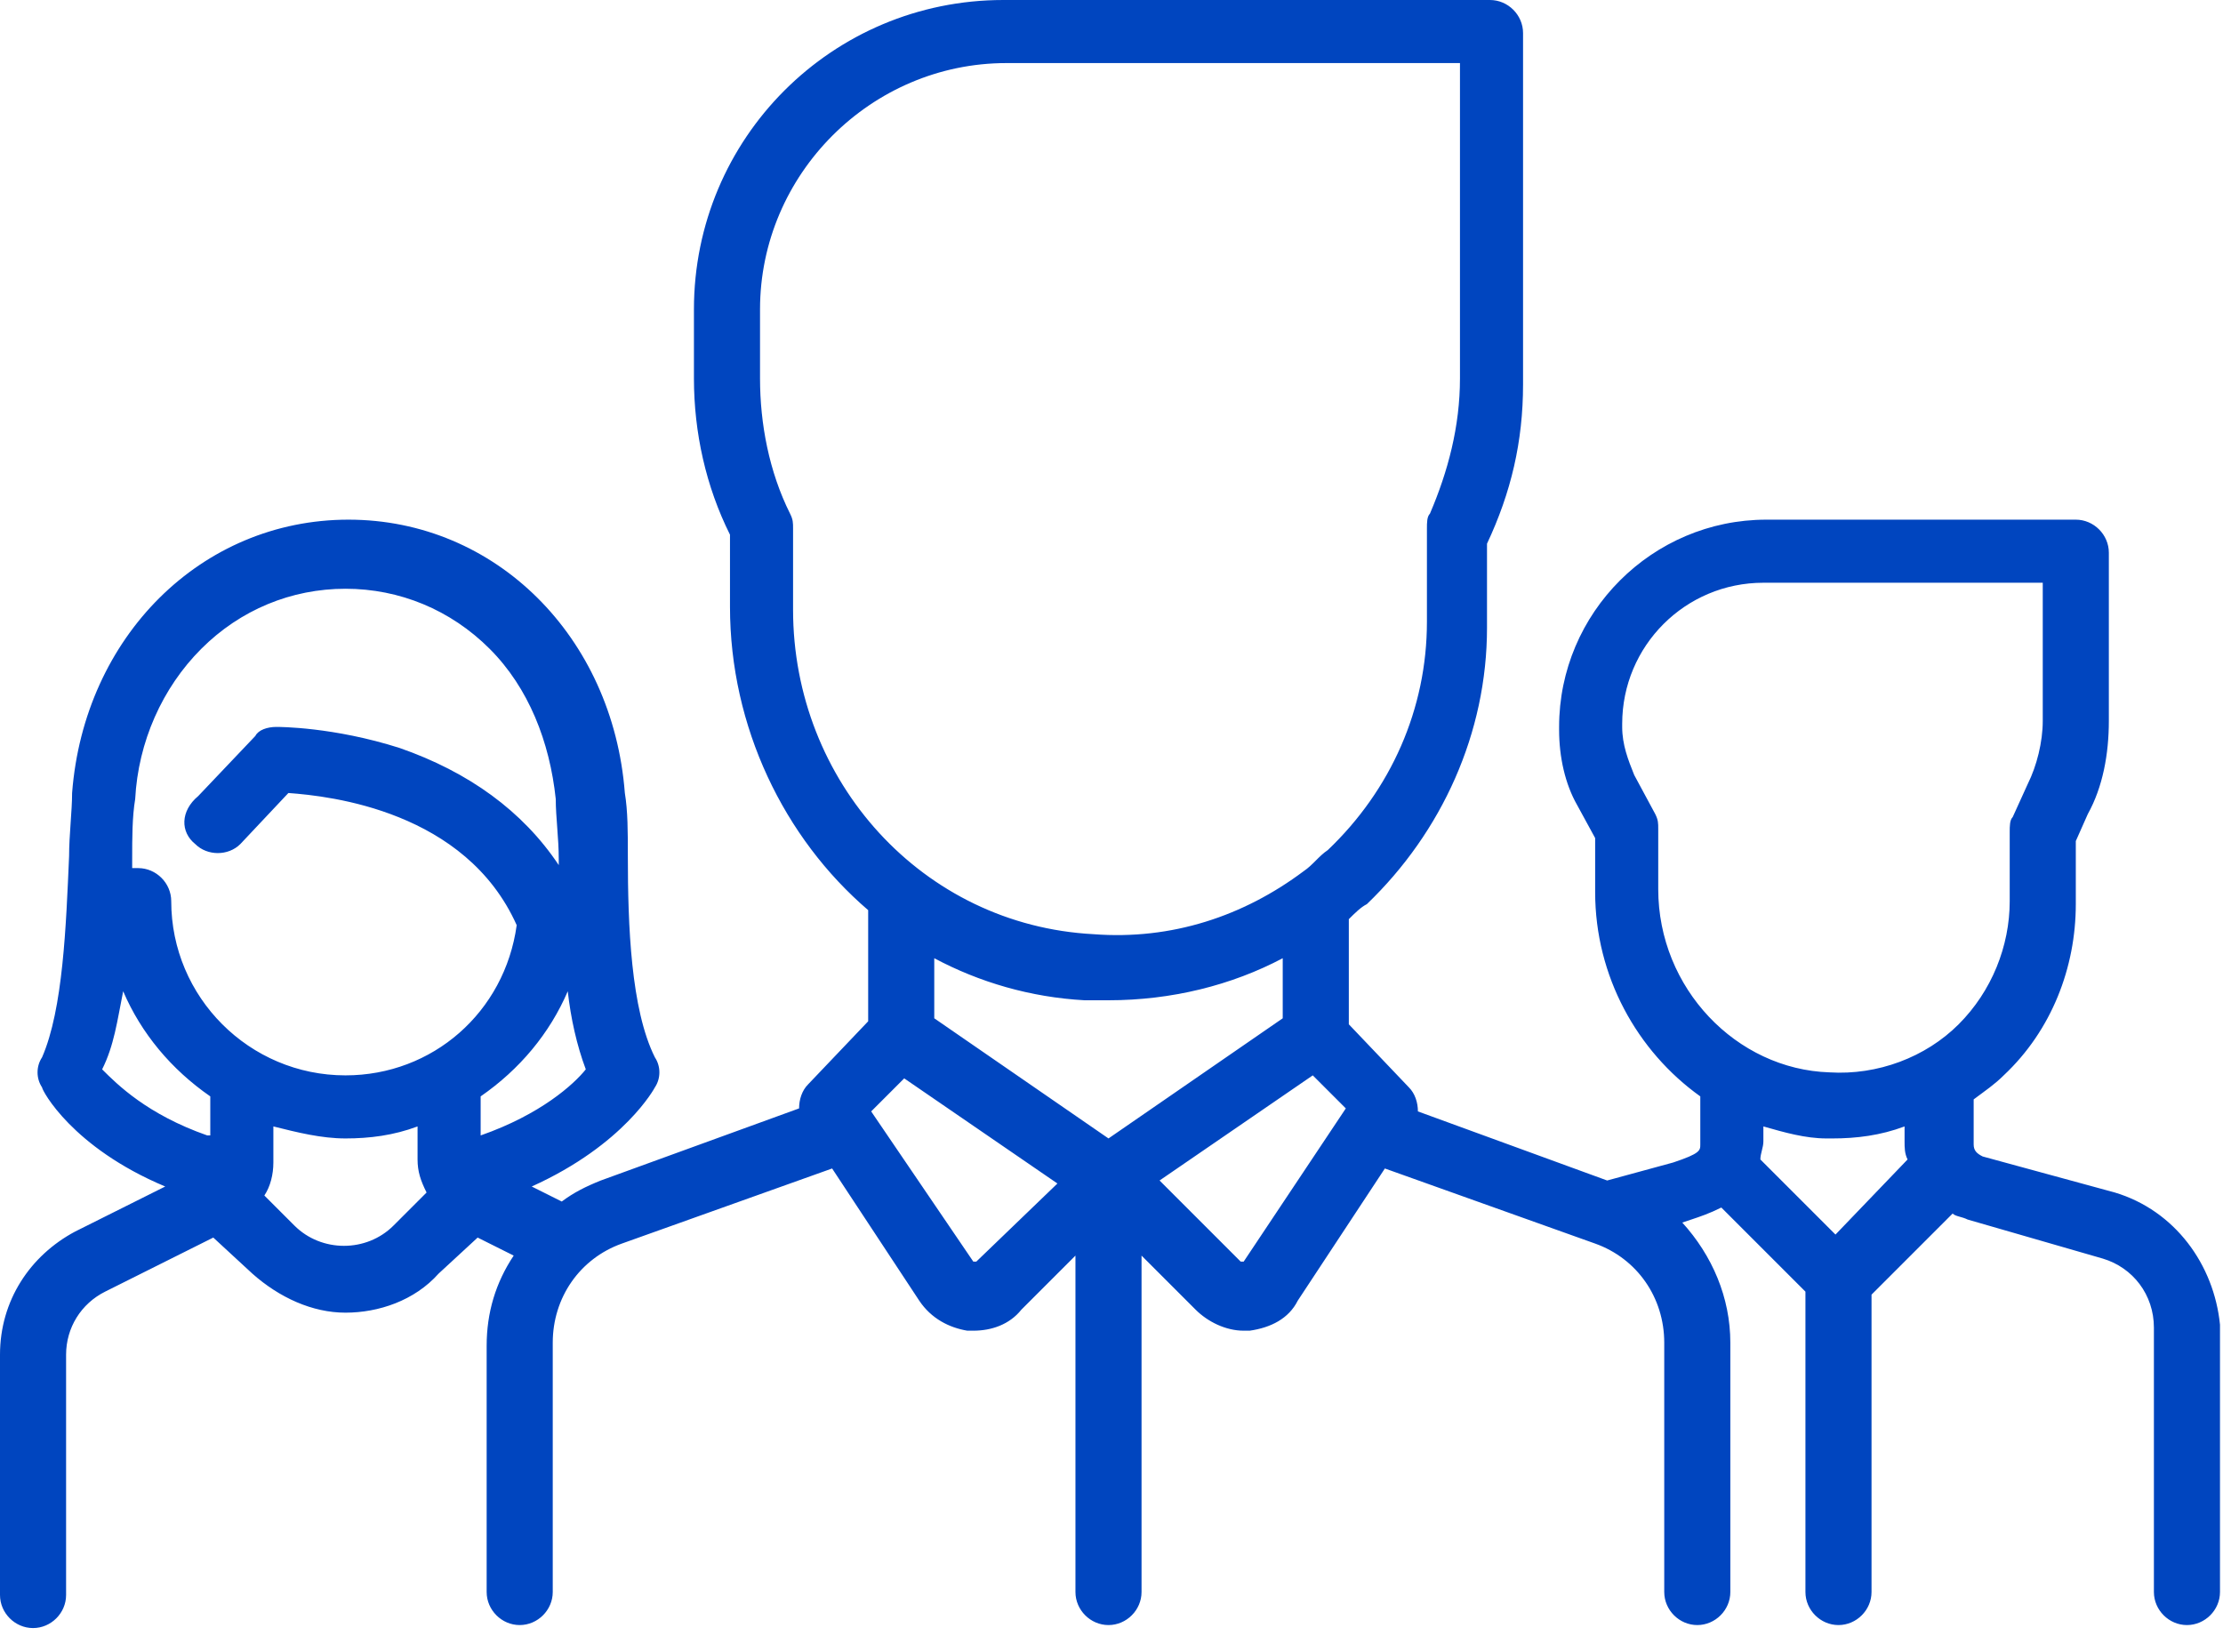 <svg width="74" height="55" viewBox="0 0 74 55" fill="none" xmlns="http://www.w3.org/2000/svg">
<path d="M70.4 39.7L66 38.5C65.8 38.4 65.7 38.3 65.7 38.1V36.6C66.1 36.3 66.4 36.1 66.7 35.8C68.3 34.3 69.1 32.2 69.1 30.1V28L69.5 27.1C70 26.2 70.2 25.1 70.2 24V18.4C70.2 17.8 69.7 17.3 69.1 17.3H58.8C55 17.3 51.9 20.4 51.9 24.2V24.3C51.9 25.2 52.1 26.1 52.5 26.8L53.1 27.9V29.7C53.1 32.5 54.5 35 56.6 36.5V38.1C56.6 38.3 56.6 38.4 55.7 38.7L53.5 39.3L47.2 37C47.2 36.7 47.1 36.4 46.9 36.2L44.9 34.1V30.6C45.1 30.4 45.3 30.2 45.5 30.1C48 27.7 49.5 24.4 49.5 20.9V18.1C50.3 16.4 50.7 14.7 50.7 12.8V1.1C50.7 0.5 50.2 0 49.6 0H33.4C27.7 0 23.1 4.6 23.1 10.3V12.6C23.1 14.4 23.5 16.2 24.3 17.8V20.2C24.3 24.2 26.1 27.9 28.9 30.3V34L26.9 36.1C26.7 36.3 26.6 36.6 26.6 36.9L20 39.3C19.5 39.5 19.1 39.7 18.7 40L17.7 39.5C20.8 38.1 21.8 36.2 21.8 36.2C22 35.9 22 35.5 21.8 35.2C21 33.6 20.9 30.8 20.9 28.5C20.9 27.7 20.9 27 20.8 26.4C20.4 21.2 16.5 17.3 11.6 17.3C6.7 17.3 2.8 21.2 2.4 26.4C2.4 27 2.3 27.8 2.3 28.5C2.2 30.8 2.1 33.6 1.4 35.2C1.2 35.5 1.2 35.9 1.4 36.2C1.4 36.3 2.4 38.2 5.5 39.5L2.5 41C1 41.8 0 43.3 0 45.1V53.1C0 53.7 0.5 54.2 1.1 54.2C1.7 54.2 2.2 53.7 2.2 53.1V45.1C2.2 44.2 2.7 43.4 3.5 43L7.1 41.2L8.4 42.4C9.3 43.2 10.4 43.7 11.5 43.7C12.6 43.7 13.8 43.3 14.6 42.4L15.9 41.2L17.1 41.8C16.5 42.7 16.2 43.7 16.2 44.8V53C16.2 53.6 16.7 54.1 17.3 54.1C17.9 54.1 18.4 53.6 18.4 53V44.7C18.4 43.2 19.3 41.9 20.7 41.4L27.7 38.9L30.6 43.3C31 43.9 31.6 44.2 32.2 44.3C32.3 44.3 32.3 44.3 32.4 44.3C33 44.3 33.6 44.1 34 43.6L35.8 41.8V53C35.8 53.6 36.3 54.1 36.9 54.1C37.5 54.1 38 53.6 38 53V41.8L39.8 43.6C40.2 44 40.8 44.3 41.4 44.3C41.5 44.3 41.5 44.3 41.6 44.3C42.3 44.2 42.9 43.9 43.2 43.3L46.1 38.9L53.1 41.4C54.5 41.9 55.4 43.2 55.4 44.7V53C55.4 53.6 55.9 54.1 56.5 54.1C57.1 54.1 57.6 53.6 57.6 53V44.7C57.6 43.2 57 41.8 56 40.7L56.3 40.6C56.6 40.5 56.9 40.4 57.3 40.2L60.1 43V53C60.1 53.6 60.6 54.1 61.2 54.1C61.8 54.1 62.3 53.6 62.3 53V43.1L65 40.4C65.1 40.5 65.3 40.5 65.5 40.6L70 41.9C71 42.2 71.7 43.1 71.7 44.2V53C71.7 53.6 72.2 54.1 72.8 54.1C73.4 54.1 73.9 53.6 73.9 53V44.1C73.7 42.1 72.4 40.3 70.4 39.7ZM6.9 37.8C4.9 37.1 3.9 36.1 3.4 35.6C3.8 34.8 3.9 34 4.1 33C4.7 34.4 5.7 35.6 7 36.5V37.8H6.9ZM13.1 40.8C12.2 41.7 10.7 41.7 9.8 40.8L8.8 39.8C9 39.5 9.1 39.1 9.1 38.7V37.5C9.9 37.7 10.7 37.9 11.5 37.9C12.3 37.9 13.1 37.8 13.9 37.5V38.6C13.9 39 14 39.3 14.2 39.7L13.1 40.8ZM11.5 35.8C8.3 35.8 5.7 33.2 5.7 30C5.7 29.4 5.2 28.9 4.6 28.9C4.5 28.9 4.5 28.9 4.4 28.9C4.4 28.8 4.4 28.7 4.4 28.6C4.4 27.9 4.4 27.2 4.5 26.6C4.6 24.7 5.4 22.9 6.7 21.6C8 20.3 9.7 19.6 11.5 19.6C13.3 19.6 15 20.3 16.3 21.6C17.6 22.9 18.3 24.7 18.5 26.6C18.5 27.2 18.6 27.9 18.6 28.6C18.6 28.7 18.6 28.7 18.6 28.8C17.4 27 15.6 25.7 13.3 24.9C11.1 24.2 9.3 24.2 9.2 24.2C8.9 24.2 8.6 24.3 8.5 24.5L6.6 26.5C6 27 6 27.7 6.5 28.1C6.9 28.5 7.6 28.5 8 28.1L9.6 26.4C11 26.5 15.5 27 17.2 30.8C16.8 33.7 14.4 35.8 11.5 35.8ZM16 37.8V36.5C17.3 35.6 18.3 34.4 18.9 33C19 33.9 19.2 34.8 19.5 35.6C19.1 36.1 18 37.1 16 37.8ZM26.4 20.3V17.6C26.4 17.4 26.4 17.3 26.3 17.1C25.6 15.7 25.3 14.1 25.3 12.6V10.3C25.3 5.8 29 2.1 33.5 2.1H48.6V12.6C48.6 14.2 48.2 15.7 47.6 17.1C47.5 17.2 47.5 17.4 47.5 17.6V20.7C47.5 23.6 46.3 26.3 44.2 28.3C43.9 28.5 43.7 28.8 43.4 29C41.4 30.5 39 31.3 36.4 31.1C30.7 30.8 26.4 26 26.4 20.3ZM32.5 42C32.5 42.1 32.5 42.1 32.5 42C32.4 42 32.4 42 32.4 42L29 37L30.1 35.9L35.2 39.4L32.5 42ZM36.9 37.9L31.1 33.9V31.9C32.6 32.7 34.3 33.2 36.1 33.3C36.4 33.3 36.7 33.3 36.9 33.3C39 33.3 41 32.8 42.7 31.9V33.9L36.9 37.9ZM41.4 42C41.4 42 41.4 42.1 41.4 42C41.3 42 41.3 42 41.3 42L38.6 39.3L43.7 35.8L44.8 36.9L41.4 42ZM61.1 41.1L58.6 38.6C58.6 38.4 58.7 38.2 58.7 38V37.5C59.4 37.7 60.1 37.9 60.8 37.9C60.9 37.9 61 37.9 61 37.9C61.8 37.9 62.6 37.8 63.4 37.5V38C63.4 38.2 63.4 38.4 63.5 38.6L61.1 41.1ZM65.2 34.1C64.1 35.2 62.5 35.8 60.9 35.7C57.8 35.6 55.2 32.9 55.2 29.6V27.6C55.2 27.4 55.2 27.3 55.1 27.1L54.4 25.8C54.2 25.3 54 24.8 54 24.2V24.1C54 21.5 56.1 19.4 58.7 19.4H68V24C68 24.7 67.8 25.5 67.5 26.1L67 27.2C66.9 27.3 66.9 27.5 66.9 27.7V30C66.9 31.5 66.3 33 65.2 34.1Z" fill="#0045BF"/>
</svg>
